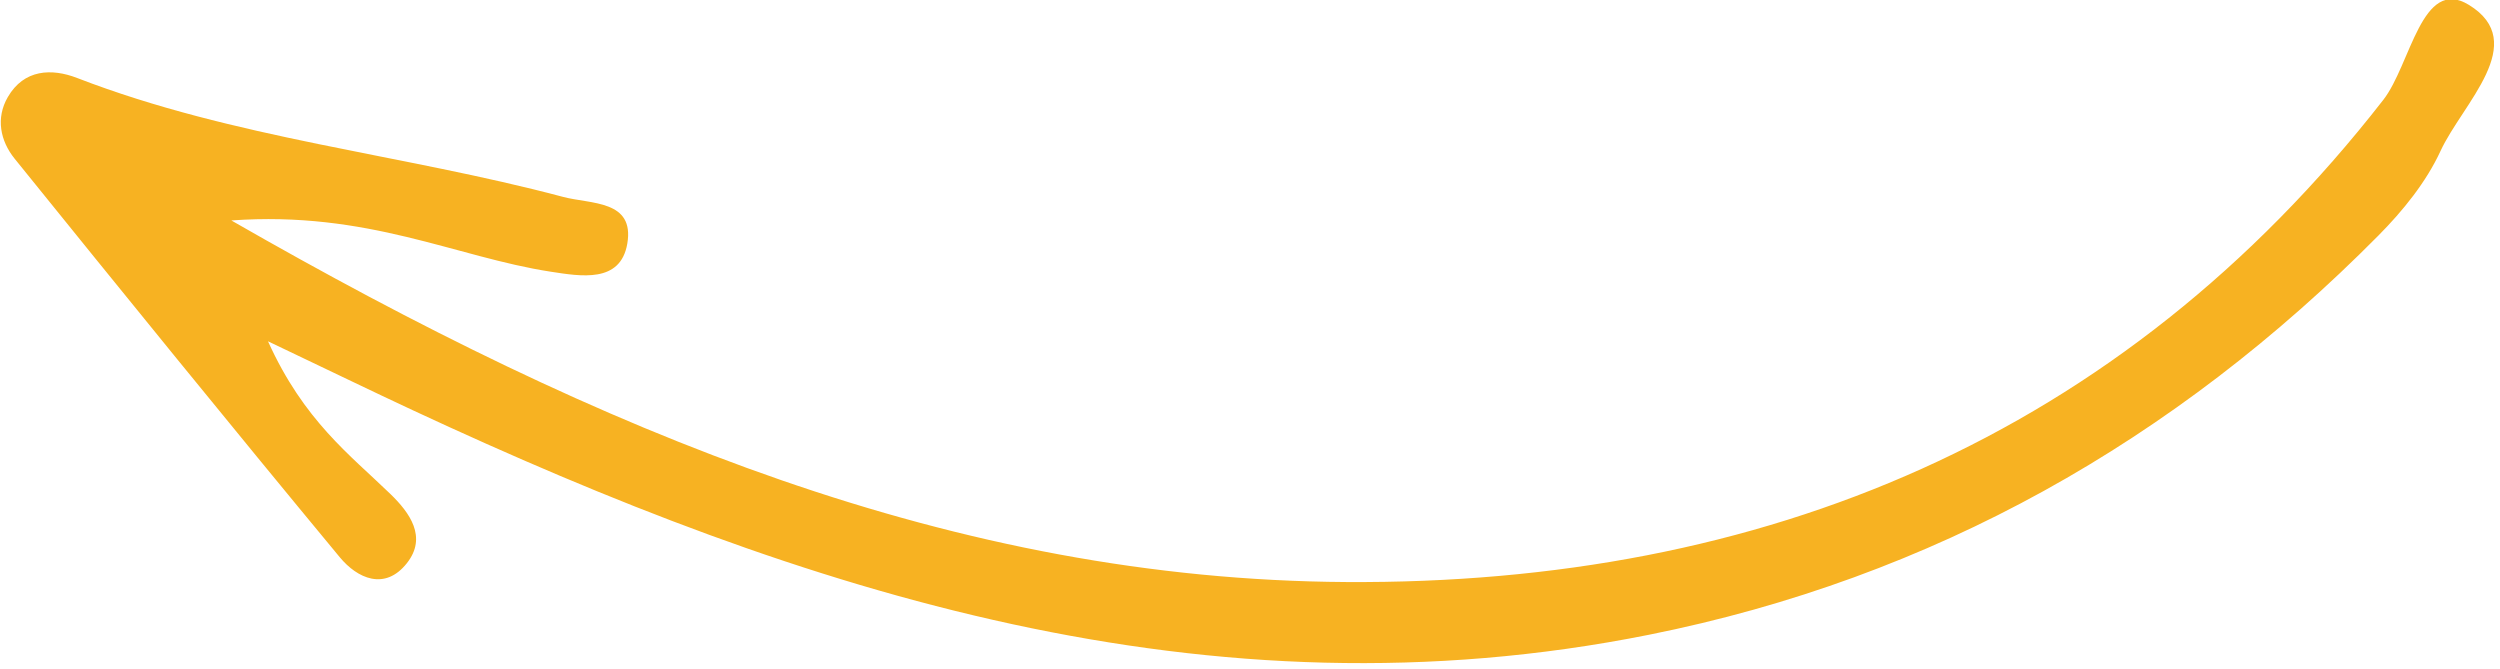 <svg height="19" viewBox="0 0 71 19" width="71" xmlns="http://www.w3.org/2000/svg"><path d="m917.284 245.547c-.28 3.865 1.042 6.385 1.455 9.068.131.856.334 1.983-.795 2.177-1.245.213-1.119-1.034-1.329-1.823-1.218-4.577-1.655-9.344-3.377-13.801-.28-.724-.25-1.509.54-1.968.598-.348 1.245-.216 1.751.192 3.788 3.06 7.569 6.128 11.319 9.234.601.497.962 1.28.17 1.906-.743.588-1.437.077-1.963-.465-1.114-1.15-2.084-2.46-4.339-3.479.842 1.767 1.407 2.931 1.954 4.104 5.197 11.147 8.889 22.578 6.381 35.112-1.616 8.074-5.506 14.943-11.339 20.72-.701.695-1.516 1.356-2.403 1.765-1.343.62-3.076 2.557-4.149.801-.816-1.337 1.699-1.647 2.699-2.427 9.606-7.483 13.767-17.648 13.694-29.451-.069-11.112-4.229-21.14-10.269-31.665" fill="#f7b222" fill-rule="evenodd" transform="matrix(0 1 1 0 -238.977 -911.023)"/></svg>